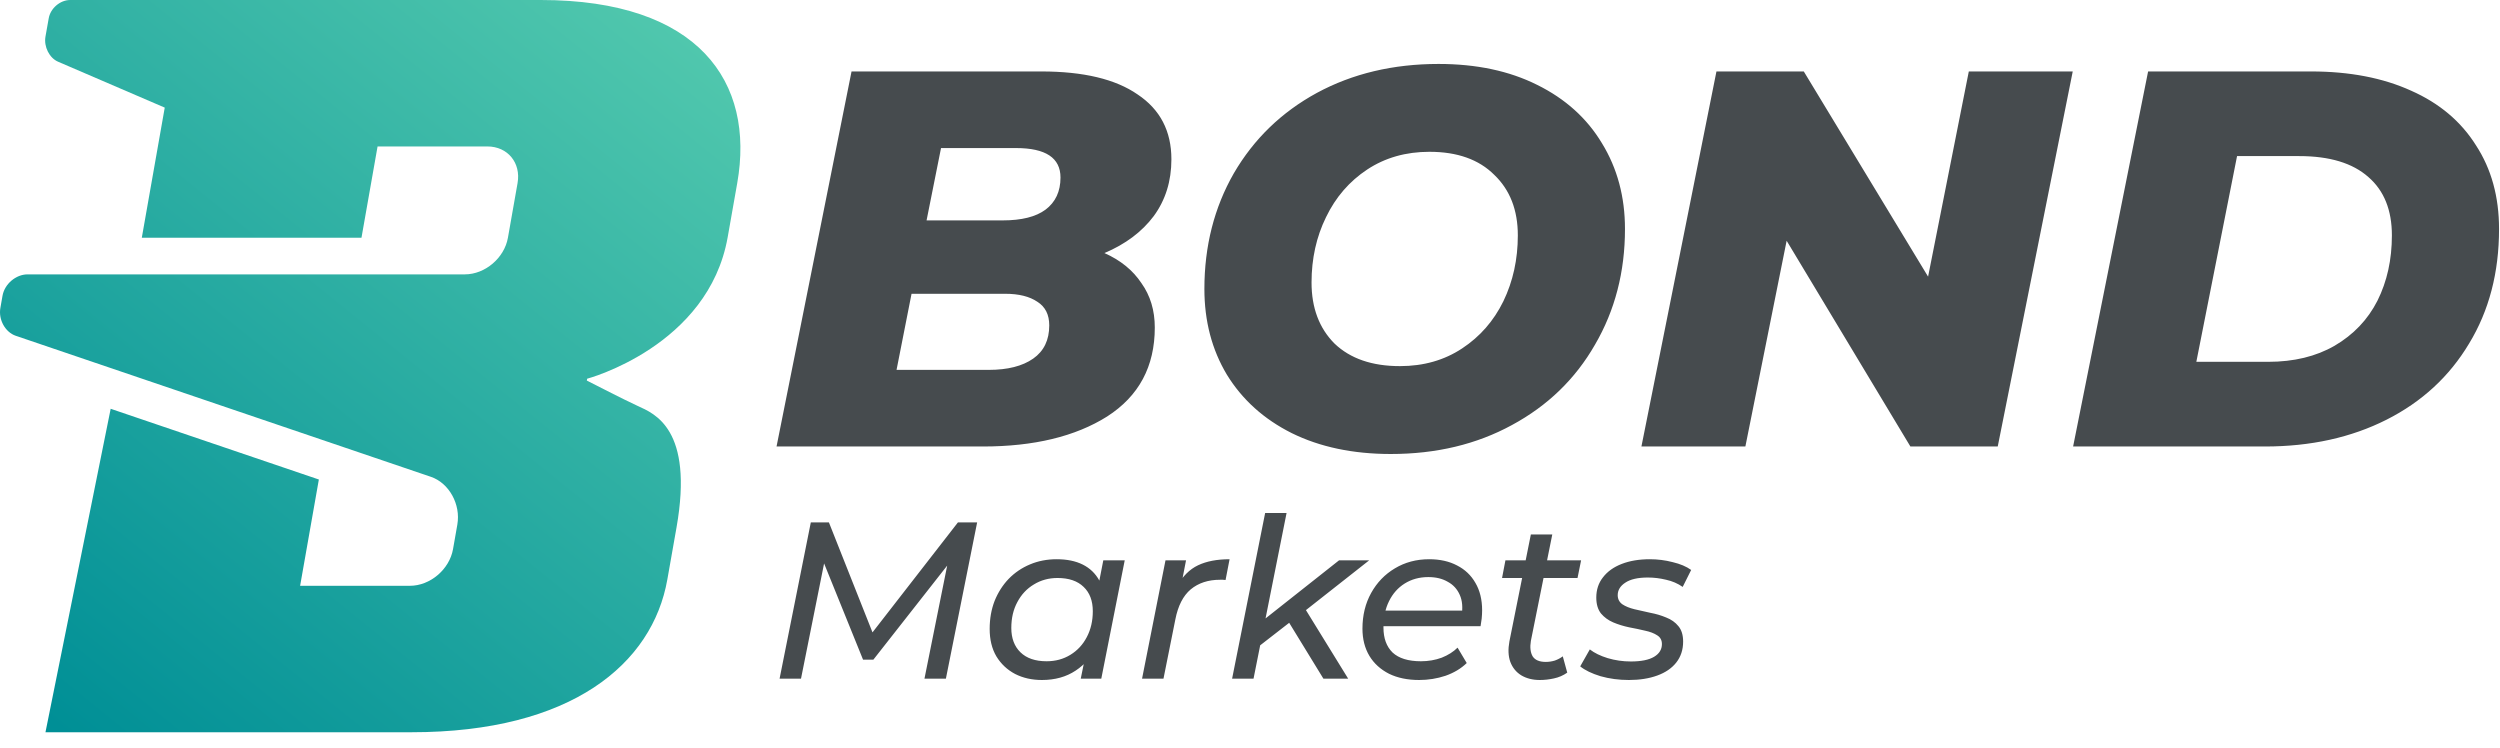 <svg width="107" height="32" viewBox="0 0 107 32" fill="none" xmlns="http://www.w3.org/2000/svg">
<path d="M31.146 10.146C31.333 9.089 31.554 7.835 31.554 7.835C32.317 3.508 29.913 0 23.142 0H3.006C2.575 0 2.161 0.353 2.085 0.784L1.946 1.567C1.87 1.998 2.113 2.481 2.485 2.641L7.051 4.606L6.069 10.176H15.471L16.16 6.268H20.861C21.727 6.268 22.305 6.97 22.152 7.835L21.739 10.176C21.587 11.041 20.761 11.743 19.896 11.743H15.797H15.195H5.793H1.182C0.68 11.743 0.197 12.154 0.108 12.656L0.016 13.18C-0.073 13.682 0.224 14.219 0.675 14.372L13.937 18.877L18.443 20.408C19.22 20.672 19.727 21.587 19.574 22.453L19.389 23.505C19.236 24.37 18.411 25.072 17.546 25.072H12.845L13.647 20.523L4.737 17.496L1.946 31.34H17.616C24.46 31.34 27.925 28.413 28.562 24.803C28.562 24.803 28.715 23.936 28.955 22.576C29.699 18.354 28.007 17.701 27.293 17.374C26.738 17.121 25.116 16.288 25.116 16.288L25.13 16.209C25.13 16.209 30.321 14.828 31.146 10.146Z" fill="url(#paint0_linear_2_273)"/>
<path d="M47.27 10.831C47.958 11.137 48.485 11.565 48.852 12.116C49.234 12.651 49.425 13.285 49.425 14.019C49.425 15.685 48.745 16.954 47.385 17.826C46.024 18.682 44.251 19.11 42.064 19.11H33.236L36.446 3.058H44.564C46.368 3.058 47.744 3.386 48.692 4.044C49.655 4.686 50.136 5.611 50.136 6.818C50.136 7.751 49.884 8.561 49.38 9.249C48.875 9.922 48.172 10.449 47.27 10.831ZM40.276 6.337L39.657 9.433H42.913C43.723 9.433 44.335 9.28 44.747 8.974C45.175 8.653 45.389 8.194 45.389 7.598C45.389 6.757 44.755 6.337 43.486 6.337H40.276ZM42.317 15.831C43.127 15.831 43.761 15.67 44.22 15.349C44.679 15.028 44.908 14.554 44.908 13.927C44.908 13.469 44.74 13.132 44.403 12.918C44.067 12.689 43.608 12.574 43.028 12.574H39.014L38.372 15.831H42.317ZM59.528 19.431C57.908 19.431 56.494 19.133 55.286 18.537C54.093 17.94 53.169 17.107 52.511 16.037C51.869 14.967 51.548 13.744 51.548 12.368C51.548 10.533 51.968 8.882 52.809 7.415C53.665 5.947 54.85 4.8 56.364 3.975C57.892 3.149 59.628 2.737 61.569 2.737C63.19 2.737 64.596 3.035 65.788 3.631C66.996 4.227 67.921 5.06 68.563 6.13C69.221 7.201 69.549 8.424 69.549 9.799C69.549 11.634 69.121 13.285 68.265 14.753C67.424 16.22 66.24 17.367 64.711 18.192C63.197 19.018 61.47 19.431 59.528 19.431ZM59.918 15.67C60.927 15.67 61.814 15.418 62.578 14.913C63.343 14.409 63.931 13.736 64.344 12.895C64.757 12.039 64.963 11.099 64.963 10.075C64.963 8.989 64.627 8.125 63.954 7.483C63.297 6.826 62.372 6.497 61.179 6.497C60.17 6.497 59.284 6.75 58.519 7.254C57.755 7.759 57.166 8.439 56.754 9.295C56.341 10.136 56.134 11.068 56.134 12.093C56.134 13.178 56.463 14.05 57.12 14.707C57.793 15.349 58.726 15.67 59.918 15.67ZM88.713 3.058L85.503 19.11H81.765L76.468 10.304L74.702 19.11H70.253L73.464 3.058H77.202L82.522 11.84L84.265 3.058H88.713ZM91.939 3.058H98.91C100.561 3.058 101.991 3.333 103.199 3.883C104.406 4.418 105.331 5.198 105.973 6.222C106.631 7.231 106.959 8.424 106.959 9.799C106.959 11.665 106.531 13.3 105.675 14.707C104.834 16.113 103.657 17.199 102.144 17.963C100.63 18.727 98.895 19.11 96.938 19.11H88.729L91.939 3.058ZM97.076 15.486C98.177 15.486 99.124 15.257 99.919 14.799C100.73 14.325 101.341 13.683 101.754 12.872C102.167 12.047 102.373 11.114 102.373 10.075C102.373 8.989 102.037 8.156 101.364 7.575C100.691 6.979 99.705 6.681 98.406 6.681H95.746L94.003 15.486H97.076Z" fill="#464B4E"/>
<path d="M33.366 29.047L34.703 22.358H35.477L37.484 27.422L37.073 27.413L41 22.358H41.822L40.484 29.047H39.567L40.627 23.773L40.866 23.792L37.379 28.235H36.939L35.133 23.773L35.334 23.801L34.283 29.047H33.366ZM44.593 29.104C44.167 29.104 43.784 29.018 43.447 28.846C43.109 28.668 42.842 28.416 42.644 28.091C42.453 27.767 42.358 27.375 42.358 26.916C42.358 26.483 42.428 26.085 42.568 25.722C42.714 25.359 42.915 25.043 43.17 24.776C43.431 24.508 43.737 24.301 44.087 24.155C44.437 24.008 44.816 23.935 45.224 23.935C45.663 23.935 46.036 24.011 46.342 24.164C46.648 24.317 46.883 24.543 47.049 24.843C47.215 25.136 47.297 25.496 47.297 25.922C47.297 26.547 47.189 27.101 46.972 27.585C46.756 28.063 46.444 28.435 46.036 28.703C45.635 28.97 45.154 29.104 44.593 29.104ZM44.794 28.302C45.176 28.302 45.517 28.209 45.816 28.024C46.116 27.84 46.348 27.588 46.514 27.27C46.686 26.945 46.772 26.575 46.772 26.161C46.772 25.715 46.641 25.368 46.38 25.12C46.119 24.865 45.746 24.738 45.262 24.738C44.886 24.738 44.549 24.83 44.249 25.015C43.95 25.193 43.714 25.445 43.542 25.77C43.37 26.088 43.284 26.457 43.284 26.878C43.284 27.317 43.415 27.665 43.676 27.919C43.937 28.174 44.31 28.302 44.794 28.302ZM46.256 29.047L46.523 27.738L46.829 26.562L46.953 25.359L47.221 23.983H48.138L47.135 29.047H46.256ZM48.88 29.047L49.883 23.983H50.762L50.476 25.454L50.38 25.091C50.616 24.664 50.915 24.365 51.278 24.193C51.641 24.021 52.09 23.935 52.626 23.935L52.454 24.824C52.415 24.817 52.377 24.814 52.339 24.814C52.301 24.814 52.259 24.814 52.215 24.814C51.712 24.814 51.294 24.951 50.963 25.225C50.638 25.499 50.418 25.929 50.304 26.515L49.797 29.047H48.88ZM53.746 27.767L53.938 26.648L57.31 23.983H58.6L55.772 26.209L55.285 26.572L53.746 27.767ZM52.734 29.047L54.148 21.957H55.065L53.651 29.047H52.734ZM56.642 29.047L55.132 26.582L55.753 25.884L57.702 29.047H56.642ZM60.74 29.104C60.243 29.104 59.813 29.015 59.45 28.837C59.087 28.652 58.807 28.397 58.61 28.072C58.412 27.741 58.313 27.352 58.313 26.907C58.313 26.333 58.438 25.824 58.686 25.378C58.934 24.932 59.272 24.581 59.699 24.327C60.132 24.066 60.622 23.935 61.17 23.935C61.629 23.935 62.027 24.024 62.365 24.203C62.702 24.375 62.963 24.623 63.148 24.948C63.339 25.273 63.435 25.664 63.435 26.123C63.435 26.238 63.428 26.356 63.416 26.477C63.403 26.591 63.387 26.7 63.368 26.801H58.982L59.097 26.133H62.928L62.556 26.362C62.613 26.005 62.588 25.706 62.479 25.464C62.371 25.215 62.199 25.027 61.963 24.9C61.734 24.766 61.457 24.699 61.132 24.699C60.75 24.699 60.412 24.792 60.119 24.976C59.833 25.155 59.61 25.406 59.45 25.731C59.291 26.05 59.212 26.425 59.212 26.859C59.212 27.317 59.342 27.674 59.603 27.929C59.871 28.177 60.275 28.302 60.817 28.302C61.135 28.302 61.431 28.25 61.705 28.149C61.979 28.04 62.206 27.897 62.384 27.719L62.776 28.378C62.533 28.614 62.231 28.795 61.868 28.923C61.505 29.044 61.129 29.104 60.74 29.104ZM65.903 29.104C65.597 29.104 65.333 29.037 65.11 28.904C64.893 28.77 64.737 28.579 64.642 28.33C64.553 28.082 64.54 27.789 64.603 27.451L65.521 22.874H66.438L65.521 27.432C65.476 27.706 65.502 27.926 65.597 28.091C65.699 28.25 65.887 28.33 66.161 28.33C66.288 28.33 66.416 28.311 66.543 28.273C66.671 28.228 66.785 28.168 66.887 28.091L67.078 28.789C66.906 28.91 66.715 28.993 66.505 29.037C66.301 29.082 66.101 29.104 65.903 29.104ZM64.288 24.738L64.432 23.983H67.671L67.518 24.738H64.288ZM69.716 29.104C69.289 29.104 68.885 29.05 68.503 28.942C68.127 28.827 67.837 28.687 67.633 28.521L68.044 27.795C68.242 27.948 68.496 28.072 68.808 28.168C69.127 28.263 69.458 28.311 69.802 28.311C70.242 28.311 70.573 28.244 70.796 28.11C71.019 27.977 71.13 27.795 71.13 27.566C71.13 27.4 71.063 27.276 70.93 27.193C70.796 27.104 70.621 27.037 70.404 26.992C70.194 26.942 69.968 26.894 69.726 26.849C69.484 26.798 69.257 26.728 69.047 26.639C68.837 26.55 68.662 26.422 68.522 26.257C68.388 26.085 68.321 25.859 68.321 25.578C68.321 25.241 68.417 24.951 68.608 24.709C68.799 24.46 69.066 24.269 69.41 24.136C69.754 24.002 70.156 23.935 70.614 23.935C70.945 23.935 71.27 23.976 71.589 24.059C71.914 24.136 72.178 24.247 72.382 24.394L72.019 25.12C71.809 24.973 71.573 24.871 71.312 24.814C71.051 24.75 70.789 24.718 70.528 24.718C70.101 24.718 69.78 24.792 69.563 24.938C69.347 25.078 69.238 25.257 69.238 25.473C69.238 25.639 69.305 25.77 69.439 25.865C69.573 25.954 69.745 26.024 69.955 26.075C70.172 26.126 70.398 26.177 70.633 26.228C70.875 26.273 71.102 26.34 71.312 26.429C71.528 26.512 71.704 26.636 71.837 26.801C71.971 26.961 72.038 27.18 72.038 27.461C72.038 27.811 71.939 28.11 71.742 28.359C71.551 28.601 71.28 28.786 70.93 28.913C70.579 29.041 70.175 29.104 69.716 29.104Z" fill="#464B4E"/>
<defs>
<linearGradient id="paint0_linear_2_273" x1="27.274" y1="-0.104" x2="2.202" y2="30.978" gradientUnits="userSpaceOnUse">
<stop stop-color="#50C7AD"/>
<stop offset="1" stop-color="#008F96"/>
</linearGradient>
</defs>
</svg>
